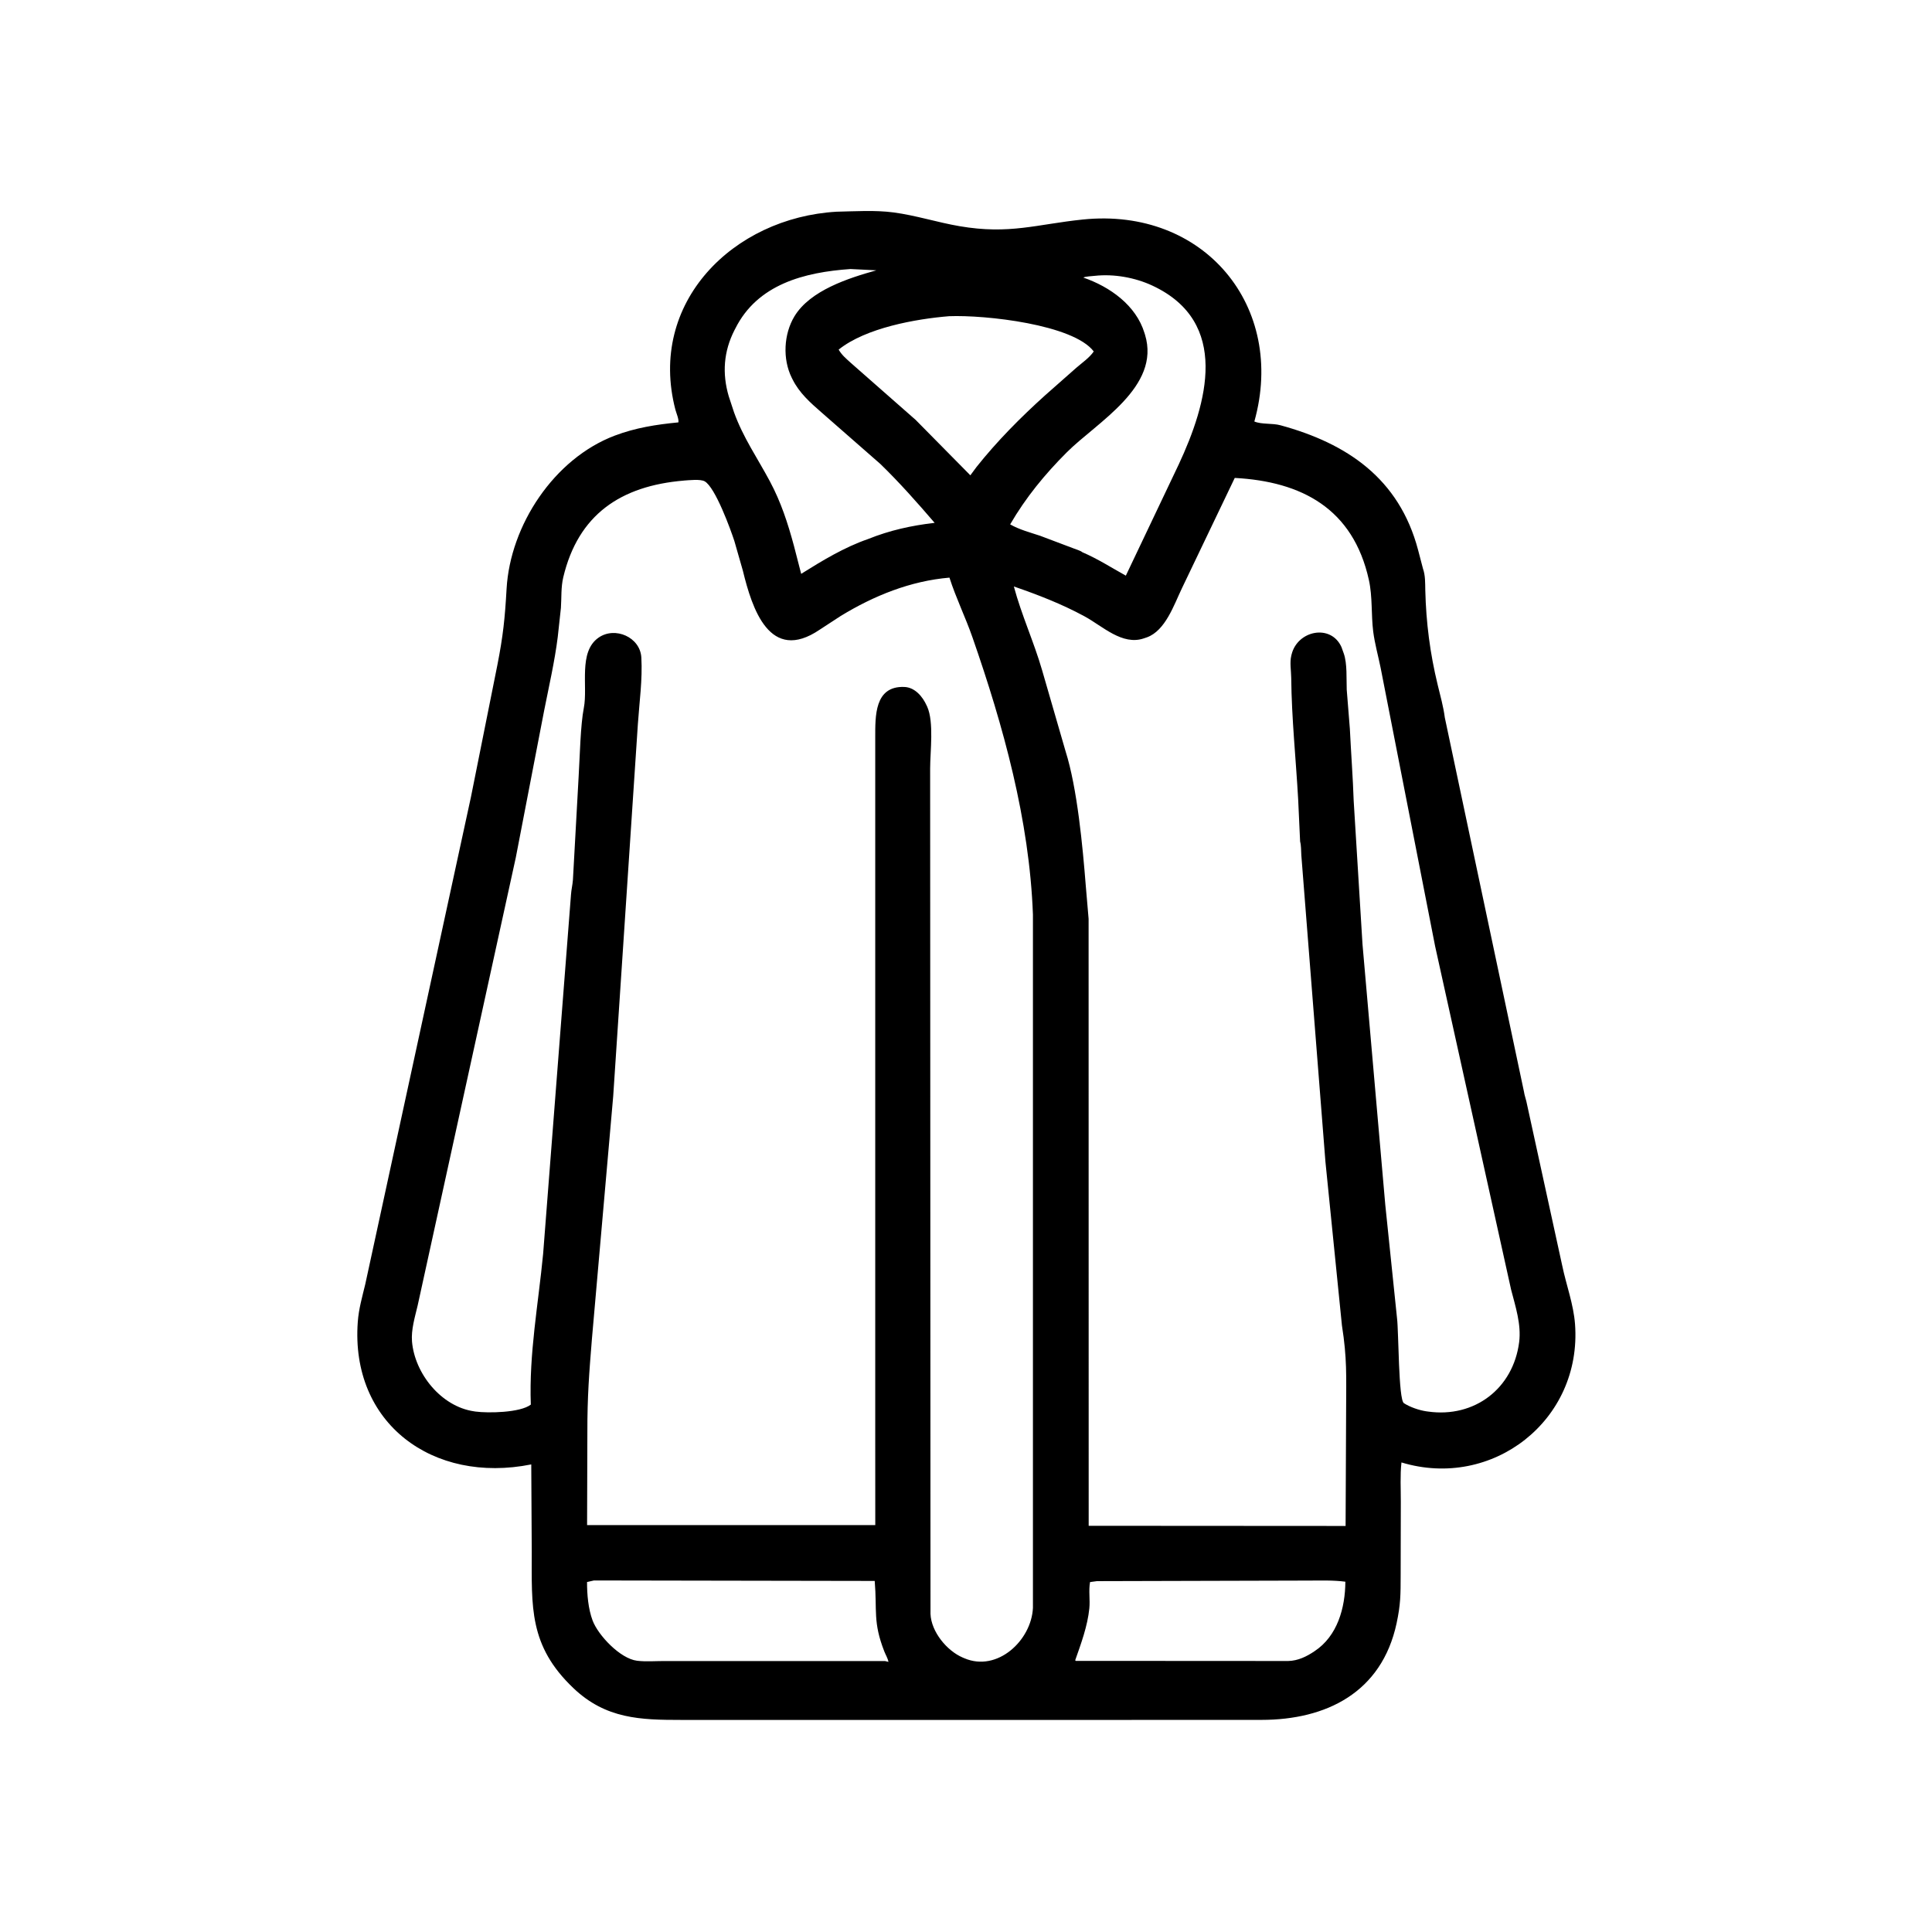 <svg width="48" height="48" viewBox="0 0 48 48" fill="none" xmlns="http://www.w3.org/2000/svg">
<path d="M27.598 42.731L16.924 42.731C15.916 42.731 15.053 42.709 14.246 41.941C13.134 40.884 13.212 39.919 13.211 38.542L13.199 36.383C10.751 36.873 8.704 35.361 8.889 32.842C8.912 32.521 8.999 32.221 9.074 31.91L11.7 19.804L12.357 16.523C12.5 15.794 12.544 15.368 12.586 14.628C12.676 13.05 13.766 11.393 15.273 10.823C15.791 10.627 16.306 10.547 16.854 10.494C16.873 10.425 16.8 10.254 16.78 10.178C16.086 7.512 18.22 5.408 20.784 5.26C21.249 5.25 21.74 5.217 22.202 5.278C22.758 5.352 23.288 5.525 23.838 5.619C25.081 5.833 25.762 5.571 26.9 5.454C29.922 5.142 31.962 7.623 31.164 10.472C31.349 10.549 31.61 10.51 31.814 10.566C33.46 11.015 34.762 11.883 35.232 13.664L35.353 14.126C35.414 14.299 35.407 14.484 35.411 14.666C35.431 15.472 35.528 16.228 35.719 17.015C35.783 17.278 35.862 17.561 35.896 17.828L37.863 27.125C37.875 27.208 37.903 27.282 37.922 27.363L38.813 31.444C38.913 31.926 39.094 32.402 39.131 32.897C39.31 35.287 37.077 37.018 34.819 36.334C34.783 36.651 34.804 36.992 34.803 37.31L34.799 39.129C34.798 39.624 34.799 39.856 34.698 40.33C34.327 42.057 32.943 42.729 31.343 42.73L27.598 42.731ZM21.131 6.684C19.984 6.763 18.816 7.062 18.266 8.168L18.248 8.202C17.978 8.732 17.939 9.277 18.105 9.844L18.236 10.242C18.461 10.868 18.816 11.376 19.128 11.959C19.405 12.479 19.572 12.994 19.725 13.56L19.905 14.257C20.43 13.928 20.979 13.595 21.568 13.392C22.107 13.175 22.644 13.057 23.221 12.99C22.793 12.492 22.344 11.984 21.872 11.527L20.409 10.246C20.127 10 19.858 9.762 19.689 9.422L19.67 9.384C19.439 8.918 19.472 8.3 19.737 7.86C20.128 7.213 21.086 6.908 21.773 6.716L21.131 6.684ZM27.2 6.853C27.148 6.86 26.946 6.868 26.917 6.897C27.575 7.124 28.225 7.585 28.434 8.273L28.448 8.317C28.843 9.616 27.249 10.493 26.503 11.239C25.958 11.784 25.485 12.361 25.097 13.028C25.328 13.16 25.589 13.227 25.841 13.311L26.673 13.625C26.728 13.648 26.848 13.681 26.889 13.719C27.276 13.886 27.606 14.099 27.971 14.302L29.286 11.537C29.993 10.022 30.573 8.004 28.633 7.097C28.201 6.895 27.674 6.801 27.2 6.853ZM23.578 7.856C22.754 7.924 21.511 8.144 20.836 8.686C20.917 8.824 21.017 8.905 21.134 9.012L22.749 10.432L24.108 11.809L24.262 11.601C24.772 10.96 25.355 10.372 25.963 9.824L26.74 9.138C26.886 9.011 27.063 8.892 27.174 8.732C26.667 8.061 24.476 7.82 23.578 7.856ZM30.677 11.874L29.359 14.627C29.169 15.024 28.954 15.668 28.496 15.834L28.422 15.859C27.884 16.047 27.387 15.552 26.945 15.313C26.381 15.007 25.795 14.78 25.189 14.571C25.378 15.278 25.687 15.947 25.891 16.652L26.472 18.659C26.765 19.58 26.9 21.047 26.976 22.008L27.046 22.828L27.048 37.908L33.431 37.912L33.444 35.013C33.446 34.17 33.469 33.753 33.34 32.93L32.93 28.863L32.331 21.246C32.324 21.137 32.329 21.012 32.301 20.907L32.253 19.869C32.197 18.859 32.09 17.853 32.08 16.839C32.078 16.662 32.04 16.46 32.082 16.289L32.089 16.26C32.236 15.661 33.068 15.493 33.329 16.078L33.386 16.237C33.474 16.489 33.449 16.864 33.459 17.132L33.537 18.109C33.566 18.707 33.612 19.308 33.632 19.898L33.851 23.461L34.417 29.934L34.709 32.754C34.751 33.096 34.743 34.771 34.879 34.861C35.028 34.959 35.262 35.039 35.438 35.064L35.482 35.07C36.633 35.231 37.595 34.499 37.743 33.345C37.799 32.906 37.651 32.458 37.542 32.037L35.655 23.508L34.301 16.59C34.24 16.29 34.156 15.994 34.117 15.691C34.064 15.268 34.102 14.829 34.01 14.411C33.618 12.631 32.334 11.963 30.677 11.874ZM16.991 11.94C15.424 12.071 14.366 12.782 13.994 14.343C13.935 14.592 13.953 14.848 13.936 15.101L13.857 15.826C13.781 16.436 13.637 17.056 13.518 17.66L12.815 21.305L10.376 32.437C10.309 32.72 10.212 33.035 10.236 33.328C10.302 34.122 10.958 34.945 11.777 35.064L11.816 35.07C12.119 35.111 12.925 35.101 13.188 34.897C13.141 33.636 13.374 32.401 13.494 31.15L14.186 22.23C14.194 22.104 14.225 21.983 14.234 21.86L14.376 19.293C14.406 18.799 14.421 18.013 14.505 17.588C14.61 17.053 14.361 16.198 14.871 15.842C15.281 15.556 15.906 15.831 15.934 16.336C15.965 16.882 15.885 17.442 15.848 17.986L15.235 27.234L14.706 33.266C14.637 34.116 14.591 34.705 14.593 35.59L14.586 37.89L21.746 37.89L21.745 35.637L21.745 18.321C21.746 17.798 21.723 17.041 22.465 17.067C22.73 17.076 22.922 17.305 23.023 17.53L23.035 17.555C23.208 17.939 23.109 18.672 23.109 19.098L23.118 40.099C23.137 40.543 23.525 41.013 23.918 41.181L23.96 41.199C24.779 41.548 25.624 40.757 25.663 39.949L25.663 22.723C25.576 20.374 24.929 18.041 24.161 15.836C23.987 15.336 23.75 14.856 23.589 14.351C22.618 14.434 21.715 14.799 20.888 15.303L20.364 15.645C19.122 16.487 18.685 15.119 18.457 14.181L18.245 13.441C18.157 13.17 17.773 12.106 17.507 11.958C17.398 11.898 17.116 11.932 16.995 11.939L16.991 11.94ZM14.757 39.266L14.585 39.305C14.584 39.61 14.614 39.97 14.723 40.261C14.859 40.624 15.405 41.209 15.829 41.261C16.043 41.287 16.281 41.268 16.497 41.268L21.988 41.268L22.073 41.289C22.059 41.202 22.003 41.114 21.971 41.031C21.684 40.297 21.794 40.024 21.732 39.278L14.757 39.266ZM27.253 39.283L27.082 39.306C27.043 39.523 27.086 39.744 27.064 39.962C27.02 40.399 26.858 40.837 26.713 41.249C26.735 41.271 26.721 41.264 26.759 41.264L32.004 41.267C32.247 41.262 32.461 41.158 32.66 41.023C33.229 40.648 33.422 39.945 33.425 39.297C33.125 39.257 32.82 39.269 32.518 39.269L27.253 39.283Z" fill="black"/>
</svg>
